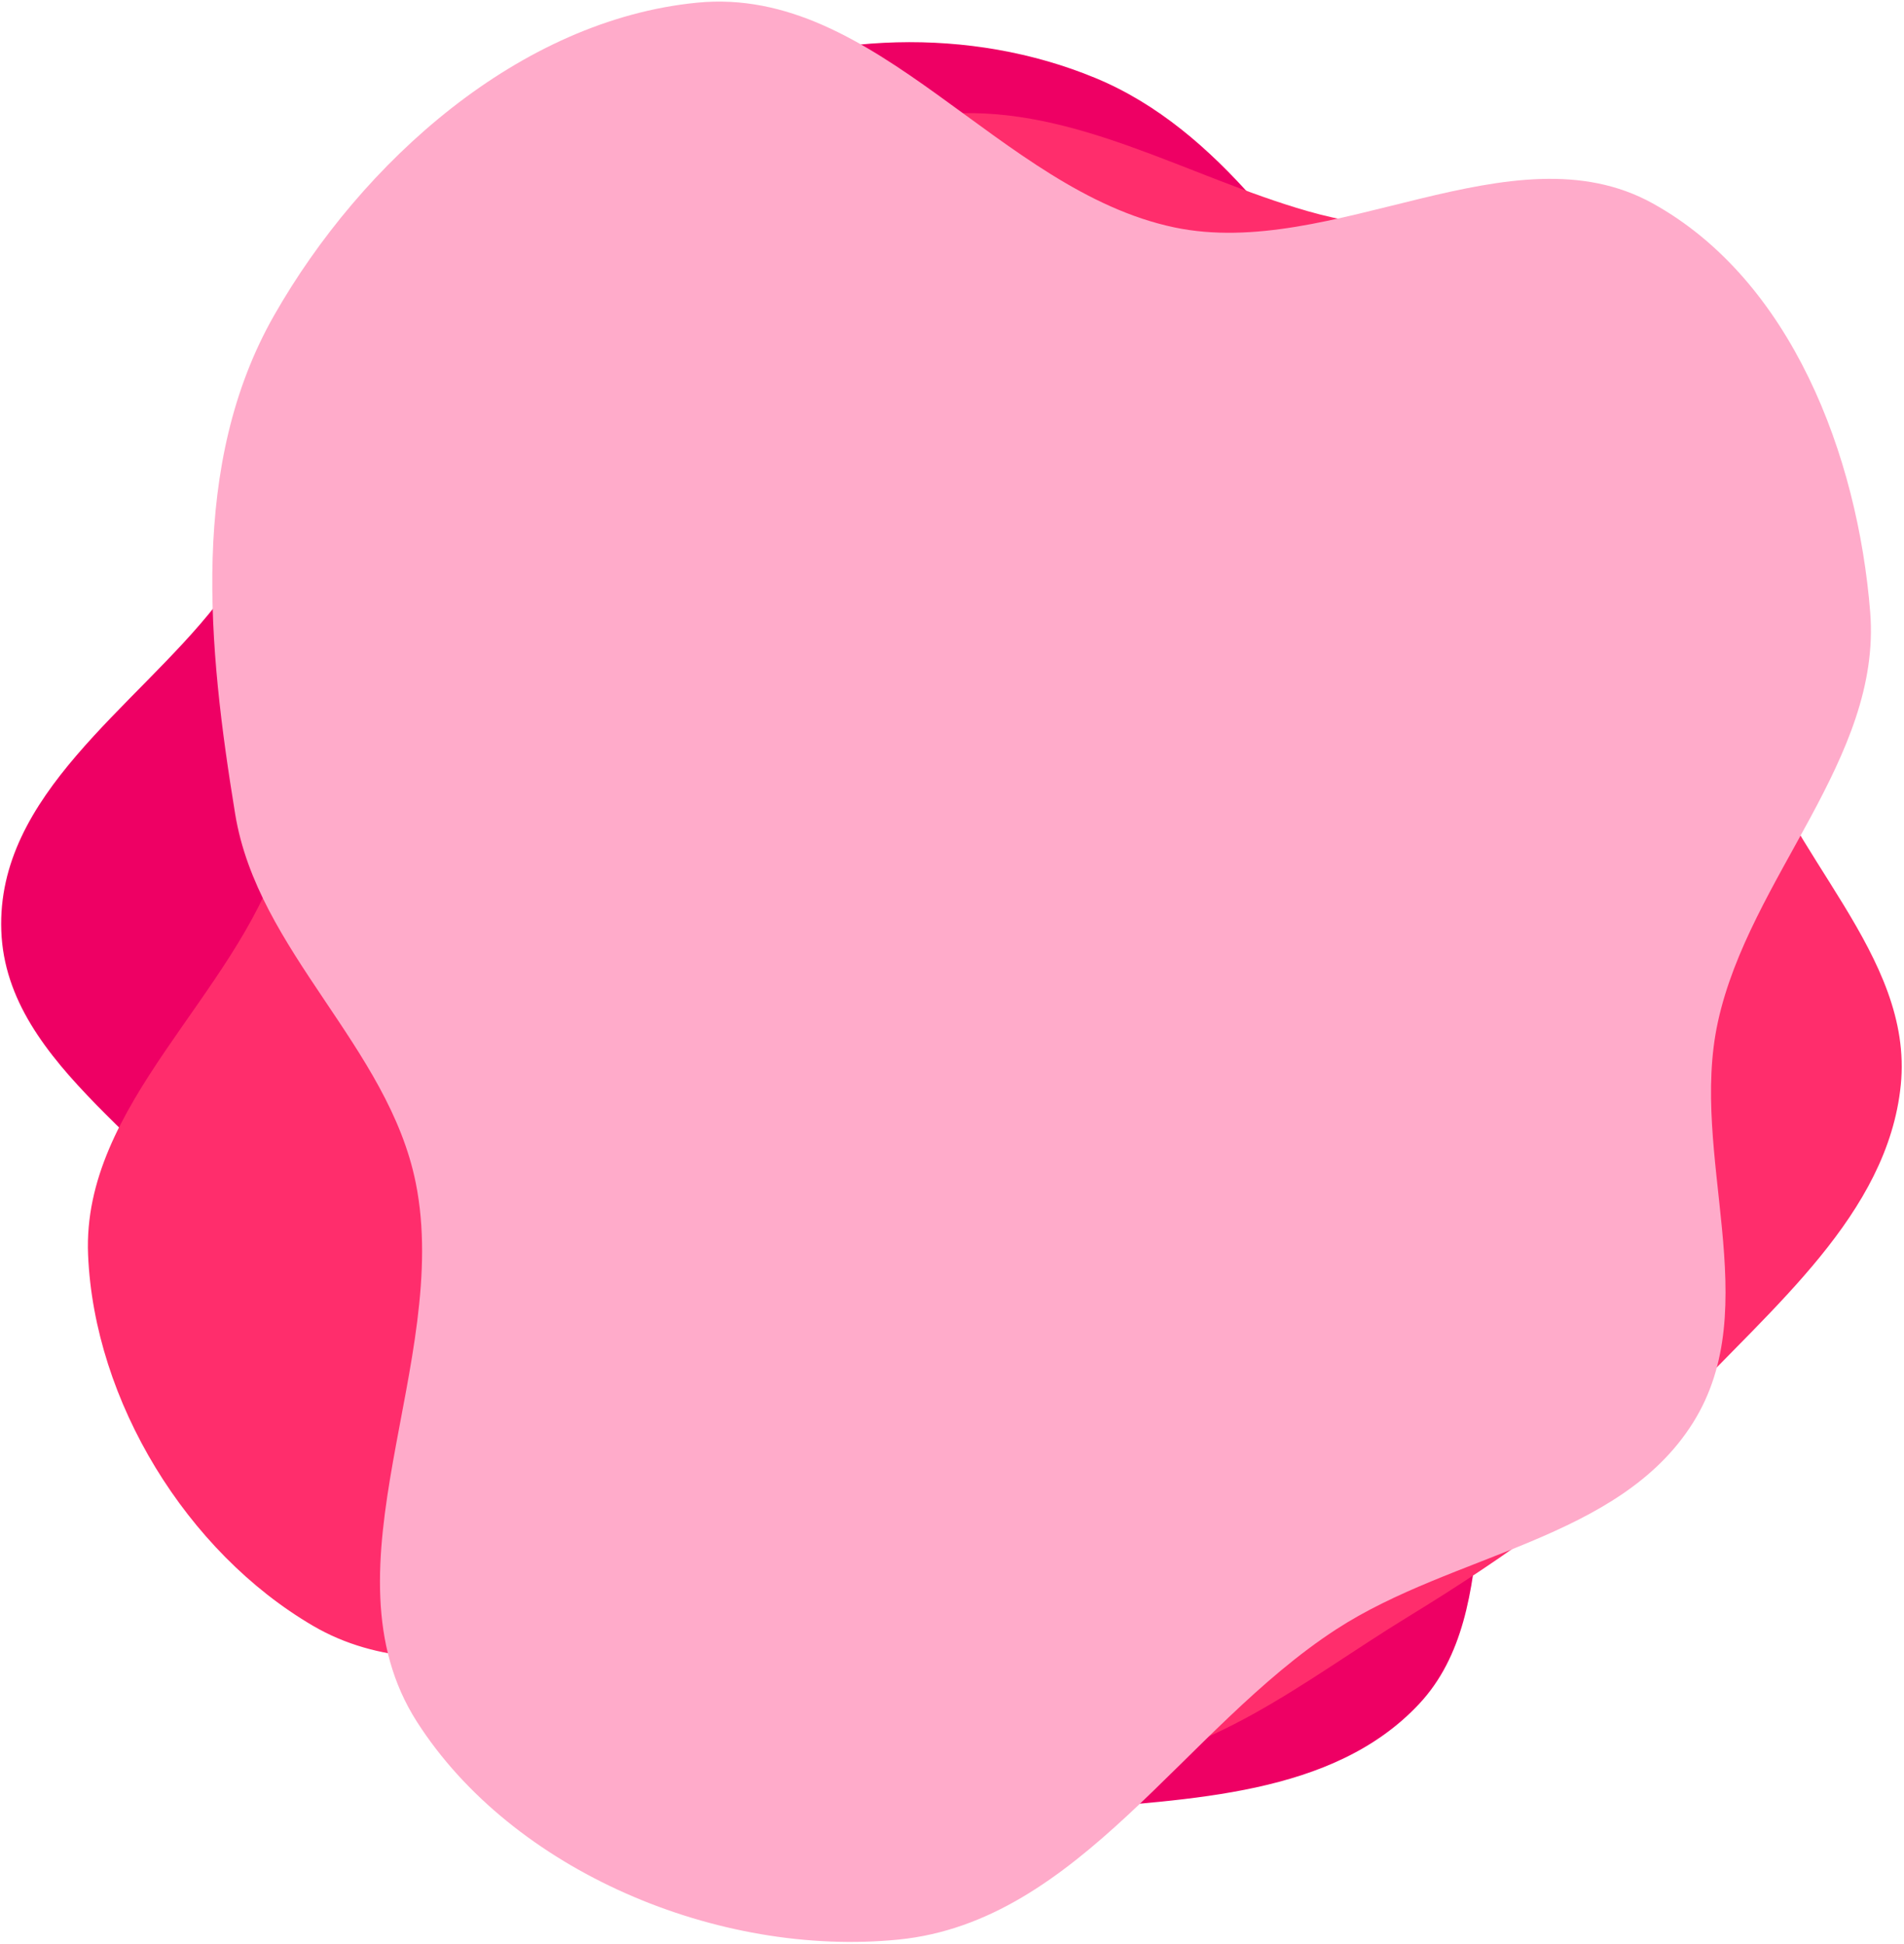<svg width="666" height="680" viewBox="0 0 666 680" fill="none" xmlns="http://www.w3.org/2000/svg">
<path fill-rule="evenodd" clip-rule="evenodd" d="M538.801 240.429C561.582 281.162 613.379 311.778 611.569 357.888C609.74 404.469 549.867 422.64 530.036 463.672C510.203 504.708 527.081 563.229 496.453 596.069C466.288 628.413 415.789 629.376 371.851 633.284C329.988 637.009 288.04 630.935 247.149 618.248C206.69 605.696 164.347 591.553 134.686 559.703C105.601 528.472 105.309 480.25 83.955 443.013C59.722 400.754 2.193 373.928 0.454 325.626C-1.261 277.99 47.269 247.694 75.624 211.567C99.608 181.01 128.487 157.109 154.913 128.835C185.761 95.829 204.349 48.252 245.284 30.043C287.472 11.277 339.239 9.106 383.181 27.297C426.701 45.313 454.837 89.564 483.33 128.586C508.117 162.534 518.239 203.662 538.801 240.429Z" fill="#EE0064"/>
<path fill-rule="evenodd" clip-rule="evenodd" d="M332.521 39.753C376.145 37.215 415.394 61.809 457.395 73.871C502.962 86.956 561.059 78.245 591.91 114.243C623.084 150.619 599.65 208.489 612.352 254.681C624.48 298.785 669.46 334.078 664.876 379.589C660.311 424.912 619.529 457.475 588.561 490.884C560.566 521.085 527.4 544.297 492.276 565.794C456.689 587.574 422.064 616.462 380.382 618.295C338.875 620.12 305.745 583.259 264.874 575.794C213.236 566.363 154.849 595.309 109.53 568.824C65.282 542.965 32.961 490.209 30.809 439.005C28.603 386.498 82.121 348.693 98.178 298.653C111.169 258.165 95.697 211.37 115.864 173.935C136.438 135.743 174.688 111.012 211.569 88.171C248.958 65.014 288.616 42.307 332.521 39.753Z" fill="#FF2D6C"/>
<path fill-rule="evenodd" clip-rule="evenodd" d="M654.176 214.176C658.266 265.431 611.946 307 600.909 357.493C590.7 404.194 617.819 456.965 592.185 497.764C566.363 538.862 508.336 543.39 467.352 570.06C414.02 604.767 377.622 672.22 314.358 678.563C251.278 684.888 179.201 654.64 145.793 602.303C111.501 548.579 157.952 476.431 145.448 413.943C135.874 366.094 90.119 332.929 82.254 284.754C72.727 226.399 66.24 162.391 95.882 110.335C126.524 56.522 181.767 7.002 243.868 0.933C306.815 -5.218 349.229 66.628 410.792 79.561C466.109 91.181 528.934 43.965 578.058 71.135C626.58 97.972 649.799 159.314 654.176 214.176Z" fill="#FFABCA"/>
</svg>
